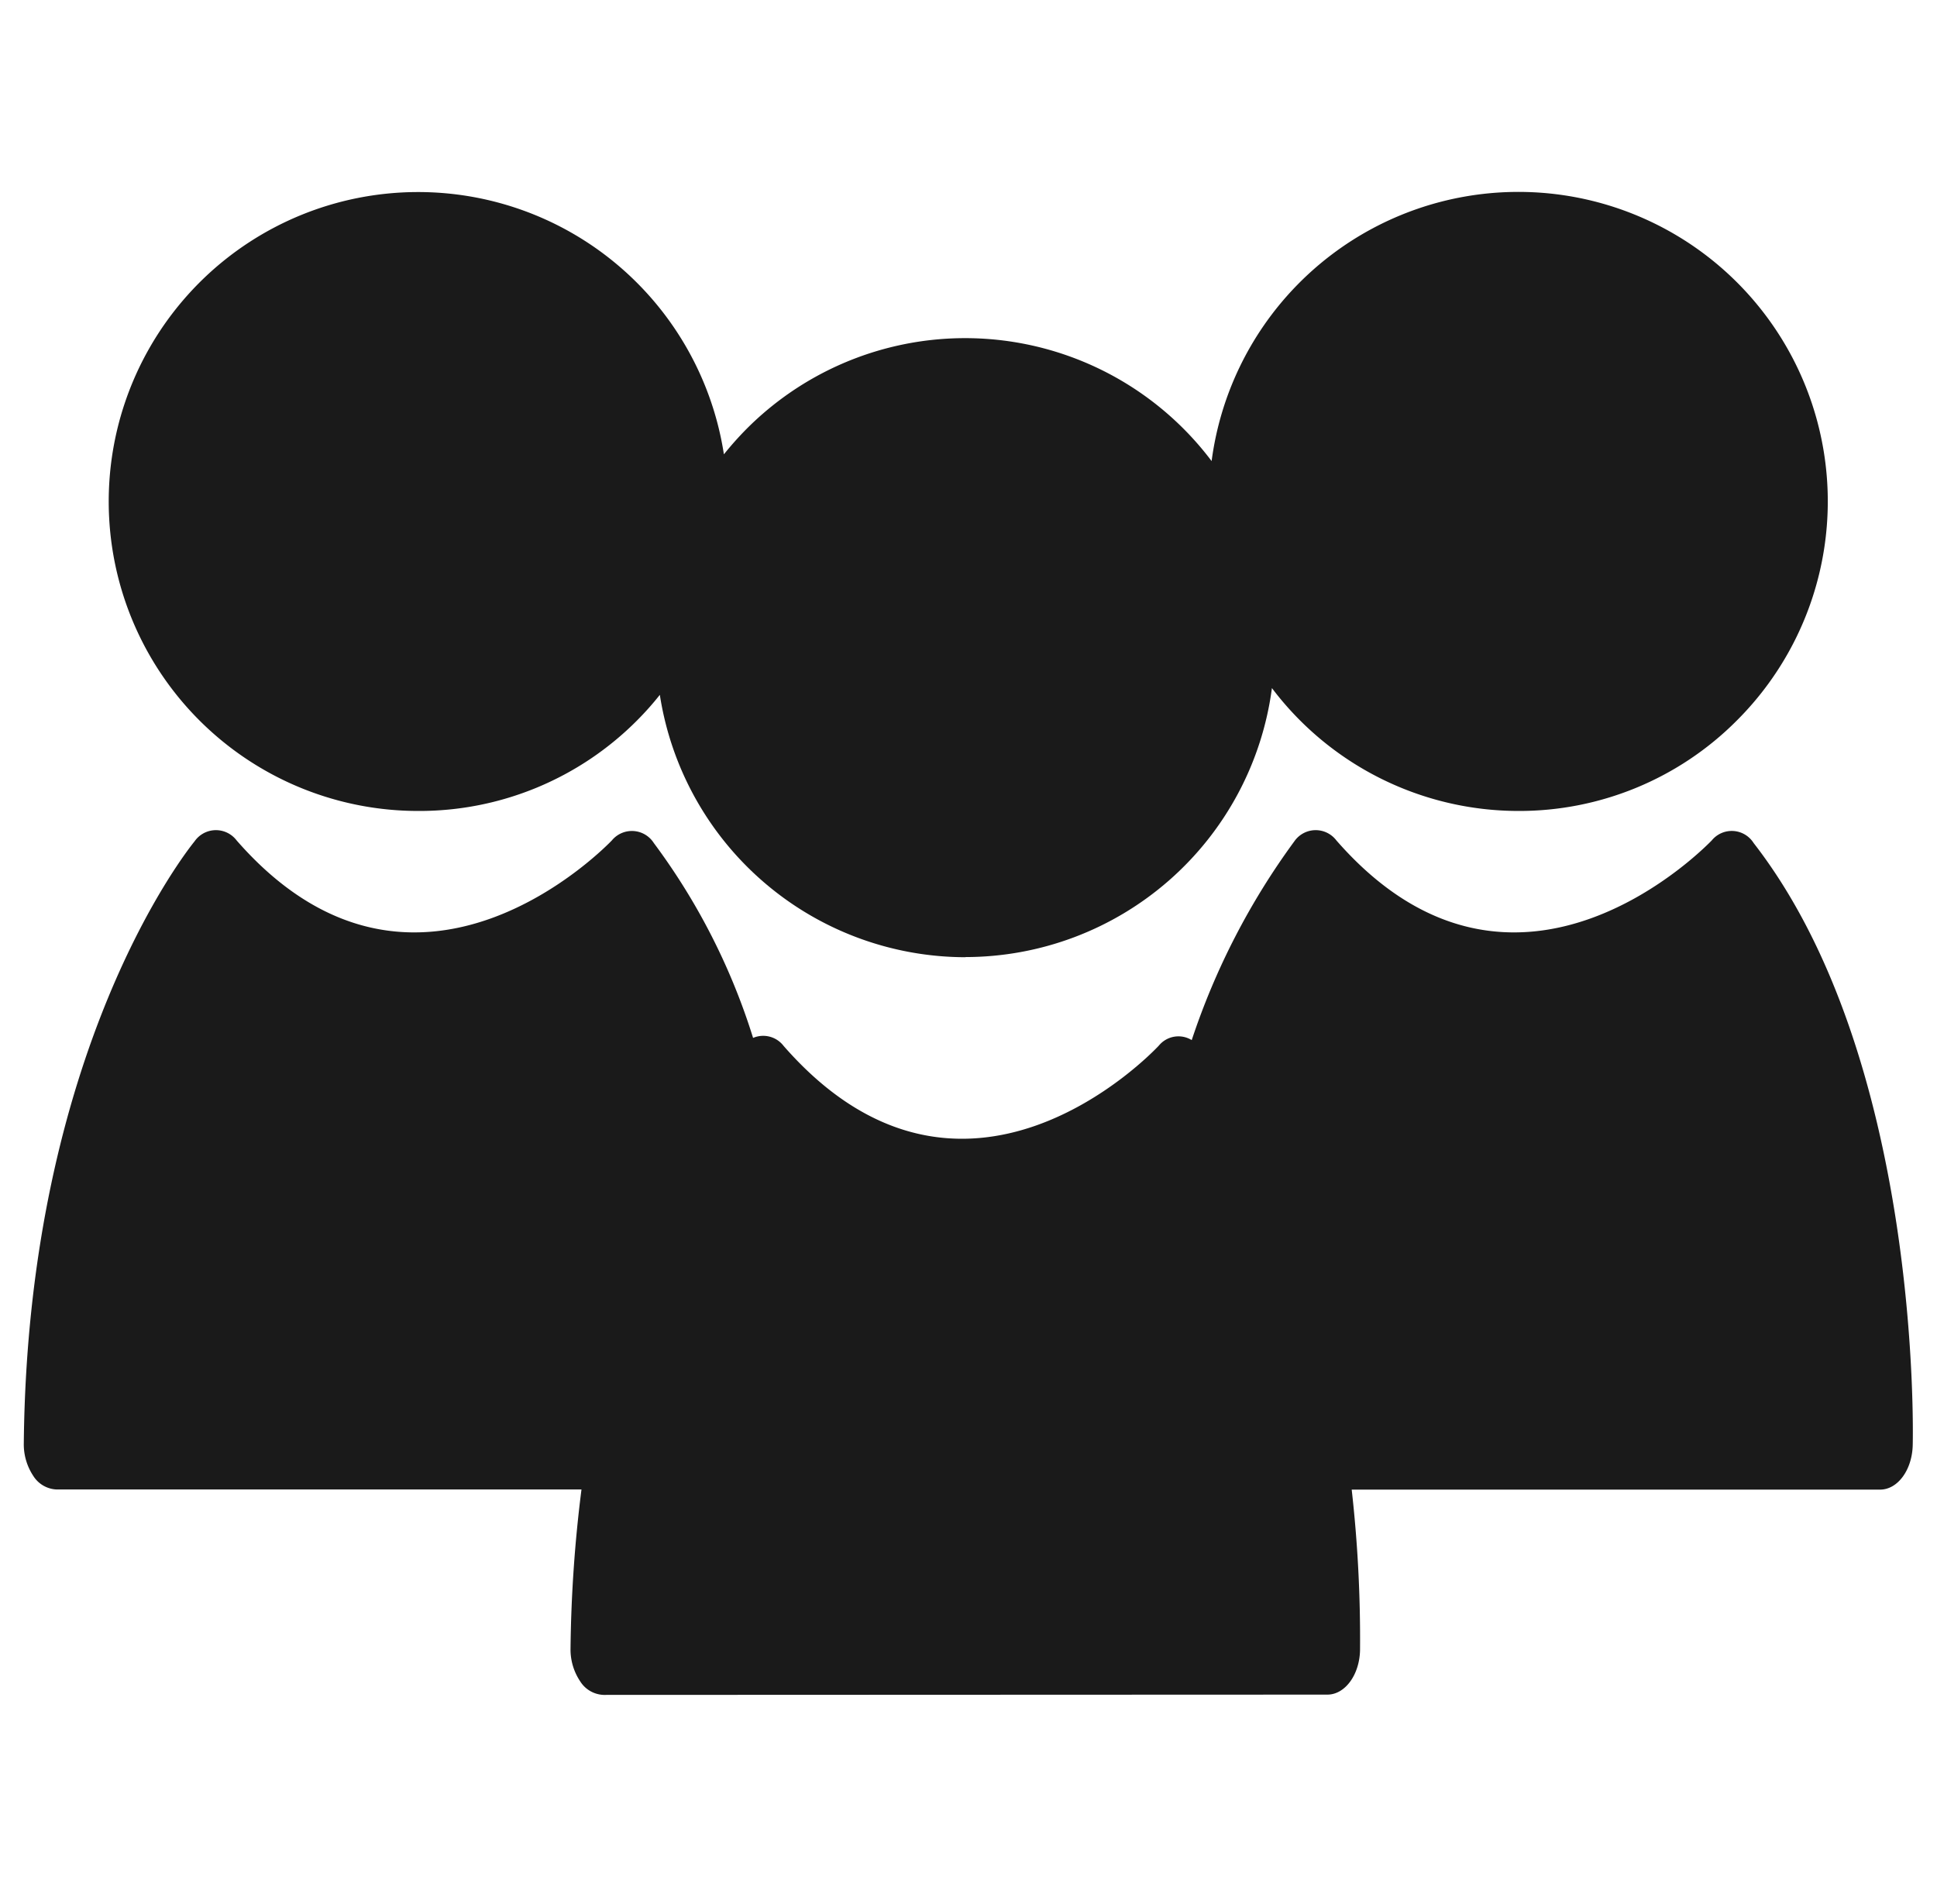 <svg xmlns="http://www.w3.org/2000/svg" width="40.693" height="40" viewBox="0 0 40.693 40">
  <g id="Group_13" data-name="Group 13" transform="translate(0.5 0.066)">
    <path id="Union_5" data-name="Union 5" d="M11.686,17.875a1.2,1.2,0,0,1-.2-.691,28.742,28.742,0,0,1,.23-3.335H.687A.607.607,0,0,1,.2,13.565a1.2,1.2,0,0,1-.2-.692C.083,4.607,3.444.412,3.587.236A.546.546,0,0,1,4.472.217c3.781,4.325,7.841.039,7.881,0a.546.546,0,0,1,.883.054,13.636,13.636,0,0,1,2.085,4.093.54.54,0,0,1,.642.169c3.761,4.3,7.717.171,7.883-.008a.533.533,0,0,1,.69-.115A15.058,15.058,0,0,1,26.691.236a.546.546,0,0,1,.885-.019c3.78,4.325,7.842.039,7.884,0a.543.543,0,0,1,.881.054c3.492,4.493,3.35,12.317,3.342,12.648-.013.521-.316.933-.686.933l-11.1,0a28.034,28.034,0,0,1,.175,3.375c-.012.519-.317.931-.686.931l-15.206.006A.607.607,0,0,1,11.686,17.875Z" transform="translate(0 17.371)" fill="#1a1a1a" stroke="rgba(0,0,0,0)" stroke-miterlimit="10" stroke-width="1"/>
    <path id="Union_6" data-name="Union 6" d="M17.991,16.072a6.506,6.506,0,0,1-6.417-5.511,6.294,6.294,0,0,1-.476.535A6.45,6.45,0,0,1,6.5,13h0A6.5,6.5,0,1,1,12.92,5.509a6.877,6.877,0,0,1,.475-.533,6.483,6.483,0,0,1,9.771.675A6.5,6.5,0,1,1,34.2,11.1,6.45,6.45,0,0,1,29.608,13h0a6.493,6.493,0,0,1-5.175-2.581,6.5,6.5,0,0,1-6.438,5.65Z" transform="translate(1.788 3.968)" fill="#1a1a1a"/>
    <rect id="Rectangle_131" data-name="Rectangle 131" width="40" height="40" transform="translate(-0.393 -0.066)" fill="none"/>
  </g>
</svg>
